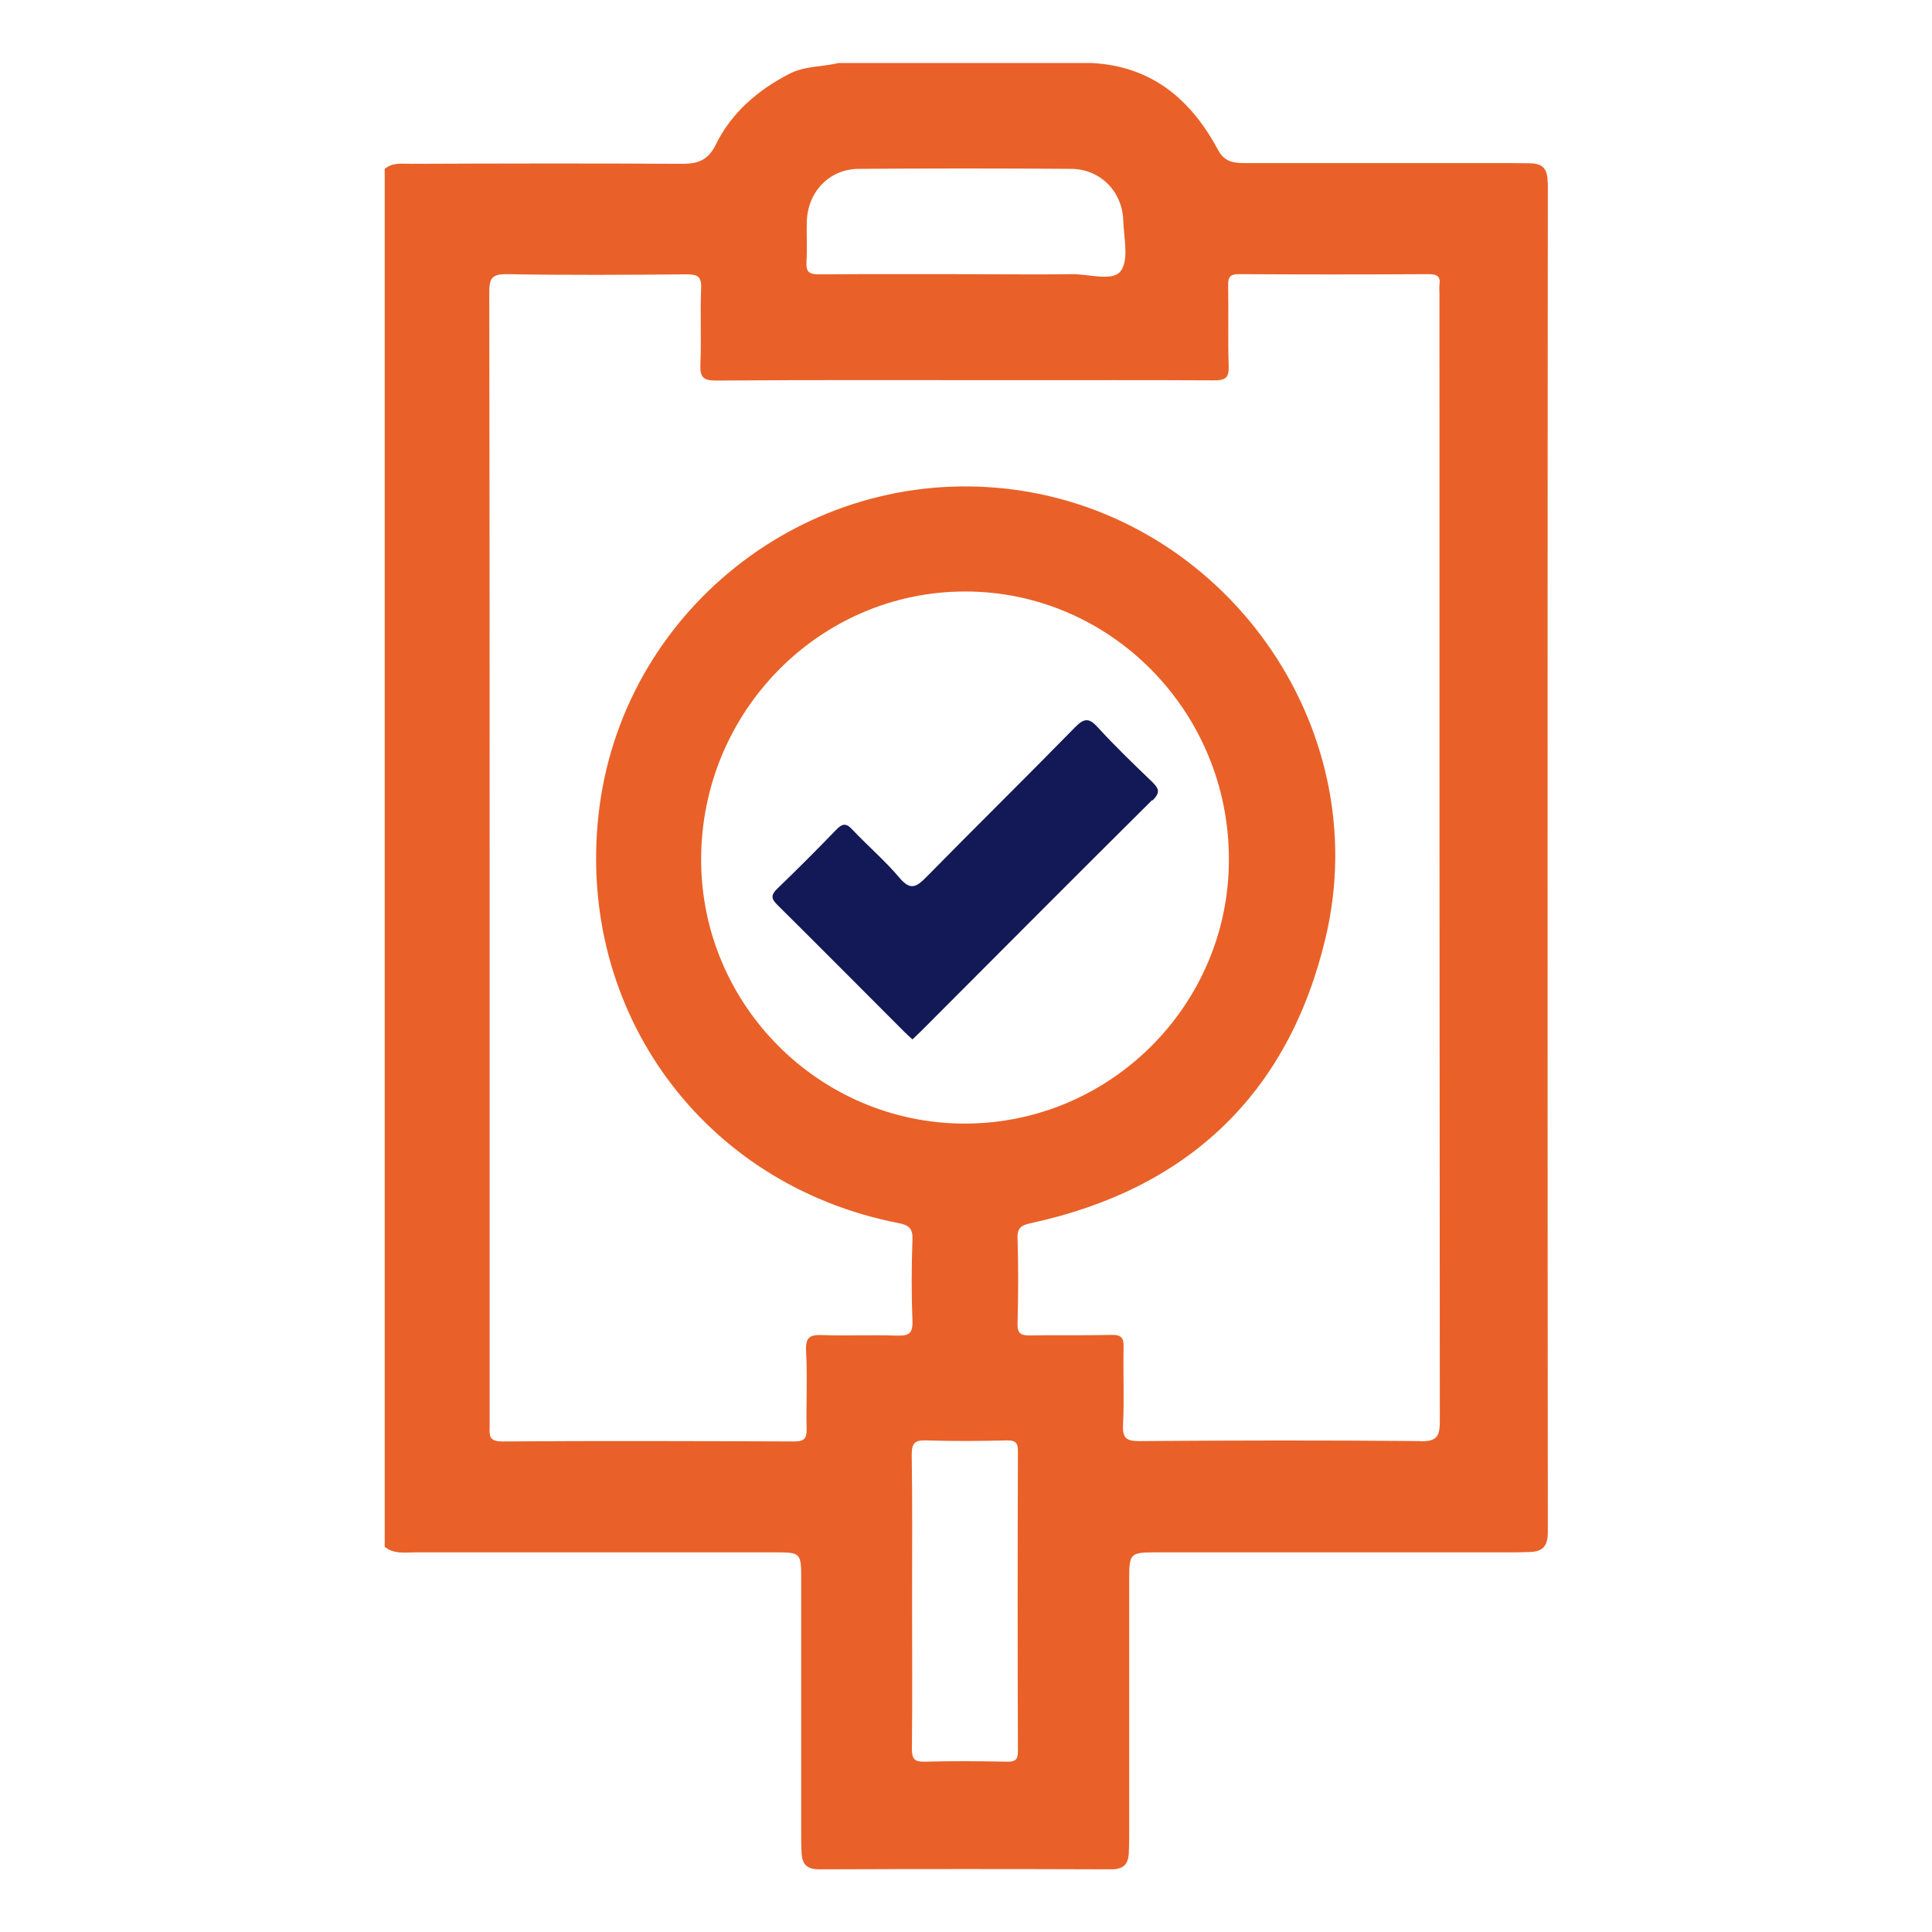<?xml version="1.0" encoding="UTF-8"?>
<svg xmlns="http://www.w3.org/2000/svg" version="1.1" viewBox="0 0 106.97 106.97">
  <defs>
    <style>
      .cls-1 {
        fill: none;
      }

      .cls-2 {
        fill: #e96128;
      }

      .cls-3 {
        fill: #131956;
      }
    </style>
  </defs>
  <!-- Generator: Adobe Illustrator 28.6.0, SVG Export Plug-In . SVG Version: 1.2.0 Build 709)  -->
  <g>
    <g id="Camada_1">
      <g>
        <path class="cls-2" d="M85.69,10.11c0-.78-.28-1.06-1-1.07-.39,0-.78-.01-1.17-.01-4.84,0-9.68,0-14.51,0-.63,0-1.19-.02-1.56-.71-1.5-2.81-3.68-4.66-7-4.83h-14.03c-.9.22-1.85.15-2.72.6-1.76.91-3.2,2.15-4.07,3.92-.42.85-.97,1.06-1.84,1.06-5-.03-10-.02-15,0-.51,0-1.05-.09-1.49.28v76.29c.5.42,1.11.31,1.68.31,6.66,0,13.31,0,19.97,0,1.37,0,1.41.04,1.41,1.43,0,4.68,0,9.36,0,14.05,0,.39,0,.78.02,1.17.04.62.29.9.98.9,5.39-.02,10.78-.02,16.17,0,.68,0,.94-.28.97-.91.02-.39.02-.78.02-1.17,0-4.65,0-9.3,0-13.95,0-1.48.04-1.52,1.54-1.52,6.49,0,12.99,0,19.48,0,.39,0,.78,0,1.17-.02.72-.02.99-.34.99-1.1-.02-24.9-.02-49.81,0-74.71ZM44.65,14.53c.05-.74,0-1.49.02-2.24.04-1.66,1.24-2.93,2.87-2.94,3.92-.03,7.84-.03,11.77,0,1.6.01,2.82,1.24,2.88,2.83.03.97.33,2.2-.14,2.83-.45.59-1.75.16-2.68.17-1.98.03-3.95,0-5.93,0-2.69,0-5.38-.01-8.07.01-.52,0-.76-.09-.71-.67ZM56.36,96.94c0,.47-.12.61-.59.6-1.53-.03-3.05-.04-4.58,0-.55.01-.7-.15-.7-.7.03-2.73.01-5.46.01-8.19s.02-5.4-.02-8.1c0-.63.15-.82.8-.8,1.49.05,2.99.04,4.48,0,.47,0,.6.13.6.6-.02,5.53-.02,11.05,0,16.58ZM38.82,47.59c0-8.18,6.55-14.84,14.62-14.84,8.06,0,14.62,6.67,14.6,14.85,0,8.05-6.58,14.61-14.62,14.61s-14.6-6.57-14.6-14.62ZM78.67,79.79c-5.19-.05-10.39-.04-15.58,0-.71,0-.94-.14-.91-.89.07-1.43,0-2.86.03-4.29.02-.54-.13-.72-.69-.7-1.49.04-2.99,0-4.48.03-.55.01-.72-.13-.7-.69.04-1.56.05-3.12,0-4.68-.03-.63.26-.74.75-.85,8.71-1.89,14.27-7.18,16.31-15.82,2.77-11.72-5.63-23.43-17.58-24.83-11.21-1.31-21.44,6.81-22.68,18.03-1.21,10.93,5.82,20.52,16.61,22.62.57.11.8.3.77.92-.05,1.49-.06,2.99,0,4.49.03.73-.23.84-.88.82-1.36-.05-2.73.02-4.09-.03-.69-.03-.96.1-.92.88.08,1.43,0,2.86.03,4.29.01.53-.1.72-.68.72-5.39-.02-10.78-.04-16.17,0-.8,0-.7-.39-.7-.89,0-10.5,0-21,0-31.51s0-20.81-.02-31.21c0-.78.13-1.03.98-1.02,3.31.06,6.62.04,9.94.01.6,0,.84.11.81.78-.06,1.4.02,2.8-.04,4.19-.03.7.13.92.88.91,5.49-.04,10.97-.02,16.46-.02,3.7,0,7.4-.01,11.1.01.61,0,.83-.12.81-.78-.05-1.49,0-2.99-.03-4.49,0-.45.1-.61.58-.61,3.51.02,7.01.02,10.52,0,.46,0,.67.11.6.59-.02.16,0,.32,0,.49,0,20.81,0,41.62.02,62.43,0,.86-.18,1.12-1.08,1.11Z"/>
        <path class="cls-1" d="M79.75,78.69c0,.86-.18,1.12-1.08,1.11-5.19-.05-10.39-.04-15.58,0-.71,0-.94-.14-.91-.89.07-1.43,0-2.86.03-4.29.02-.54-.13-.72-.69-.7-1.49.04-2.99,0-4.48.03-.55.01-.72-.13-.7-.69.04-1.56.05-3.12,0-4.68-.03-.63.26-.74.75-.85,8.71-1.89,14.27-7.18,16.31-15.82,2.77-11.72-5.63-23.43-17.58-24.83-11.21-1.31-21.44,6.81-22.68,18.03-1.21,10.93,5.82,20.52,16.61,22.62.57.11.8.3.77.92-.05,1.49-.06,2.99,0,4.49.03.73-.23.84-.88.82-1.36-.05-2.73.02-4.09-.03-.69-.03-.96.1-.92.88.08,1.43,0,2.86.03,4.29.01.53-.1.72-.68.72-5.39-.02-10.78-.04-16.17,0-.8,0-.7-.39-.7-.89,0-10.5,0-21,0-31.51s0-20.81-.02-31.21c0-.78.13-1.03.98-1.02,3.31.06,6.62.04,9.94.01.6,0,.84.11.81.78-.06,1.4.02,2.8-.04,4.19-.03.7.13.92.88.91,5.49-.04,10.97-.02,16.46-.02,3.7,0,7.4-.01,11.1.01.61,0,.83-.12.81-.78-.05-1.49,0-2.99-.03-4.49,0-.45.1-.61.58-.61,3.51.02,7.01.02,10.52,0,.46,0,.67.11.6.59-.02.16,0,.32,0,.49,0,20.81,0,41.62.02,62.43Z"/>
        <path class="cls-1" d="M53.44,32.75c-8.06,0-14.62,6.66-14.62,14.84,0,8.05,6.57,14.62,14.6,14.62s14.61-6.56,14.62-14.61c.01-8.18-6.55-14.85-14.6-14.85ZM50.96,57.12c-.13.13-.28.26-.45.43-.17-.16-.31-.28-.44-.41-2.34-2.34-4.68-4.7-7.03-7.03-.36-.35-.38-.56,0-.92,1.1-1.06,2.18-2.14,3.24-3.24.35-.37.57-.39.92,0,.85.9,1.8,1.71,2.59,2.65.6.71.93.53,1.49-.04,2.73-2.78,5.51-5.51,8.24-8.3.53-.54.8-.49,1.27.03.94,1.03,1.95,2,2.96,2.97.39.38.52.6.05,1.06-4.29,4.26-8.55,8.54-12.82,12.82Z"/>
        <path class="cls-1" d="M56.36,96.94c0,.47-.12.61-.59.6-1.53-.03-3.05-.04-4.58,0-.55.01-.7-.15-.7-.7.03-2.73.01-5.46.01-8.19s.02-5.4-.02-8.1c0-.63.15-.82.8-.8,1.49.05,2.99.04,4.48,0,.47,0,.6.13.6.6-.02,5.53-.02,11.05,0,16.58Z"/>
        <path class="cls-1" d="M62.05,15.01c-.45.59-1.75.16-2.68.17-1.98.03-3.95,0-5.93,0-2.69,0-5.38-.01-8.07.01-.52,0-.76-.09-.71-.67.05-.74,0-1.49.02-2.24.04-1.66,1.24-2.93,2.87-2.94,3.92-.03,7.84-.03,11.77,0,1.6.01,2.82,1.24,2.88,2.83.03.97.33,2.2-.14,2.83Z"/>
        <path class="cls-3" d="M63.79,44.3c-4.29,4.26-8.55,8.54-12.82,12.82-.13.13-.28.26-.45.43-.17-.16-.31-.28-.44-.41-2.34-2.34-4.68-4.7-7.03-7.03-.36-.35-.38-.56,0-.92,1.1-1.06,2.18-2.14,3.24-3.24.35-.37.57-.39.92,0,.85.9,1.8,1.71,2.59,2.65.6.71.93.53,1.49-.04,2.73-2.78,5.51-5.51,8.24-8.3.53-.54.8-.49,1.27.03.94,1.03,1.95,2,2.96,2.97.39.38.52.6.05,1.06Z"/>
      </g>
    </g>
  </g>
</svg>